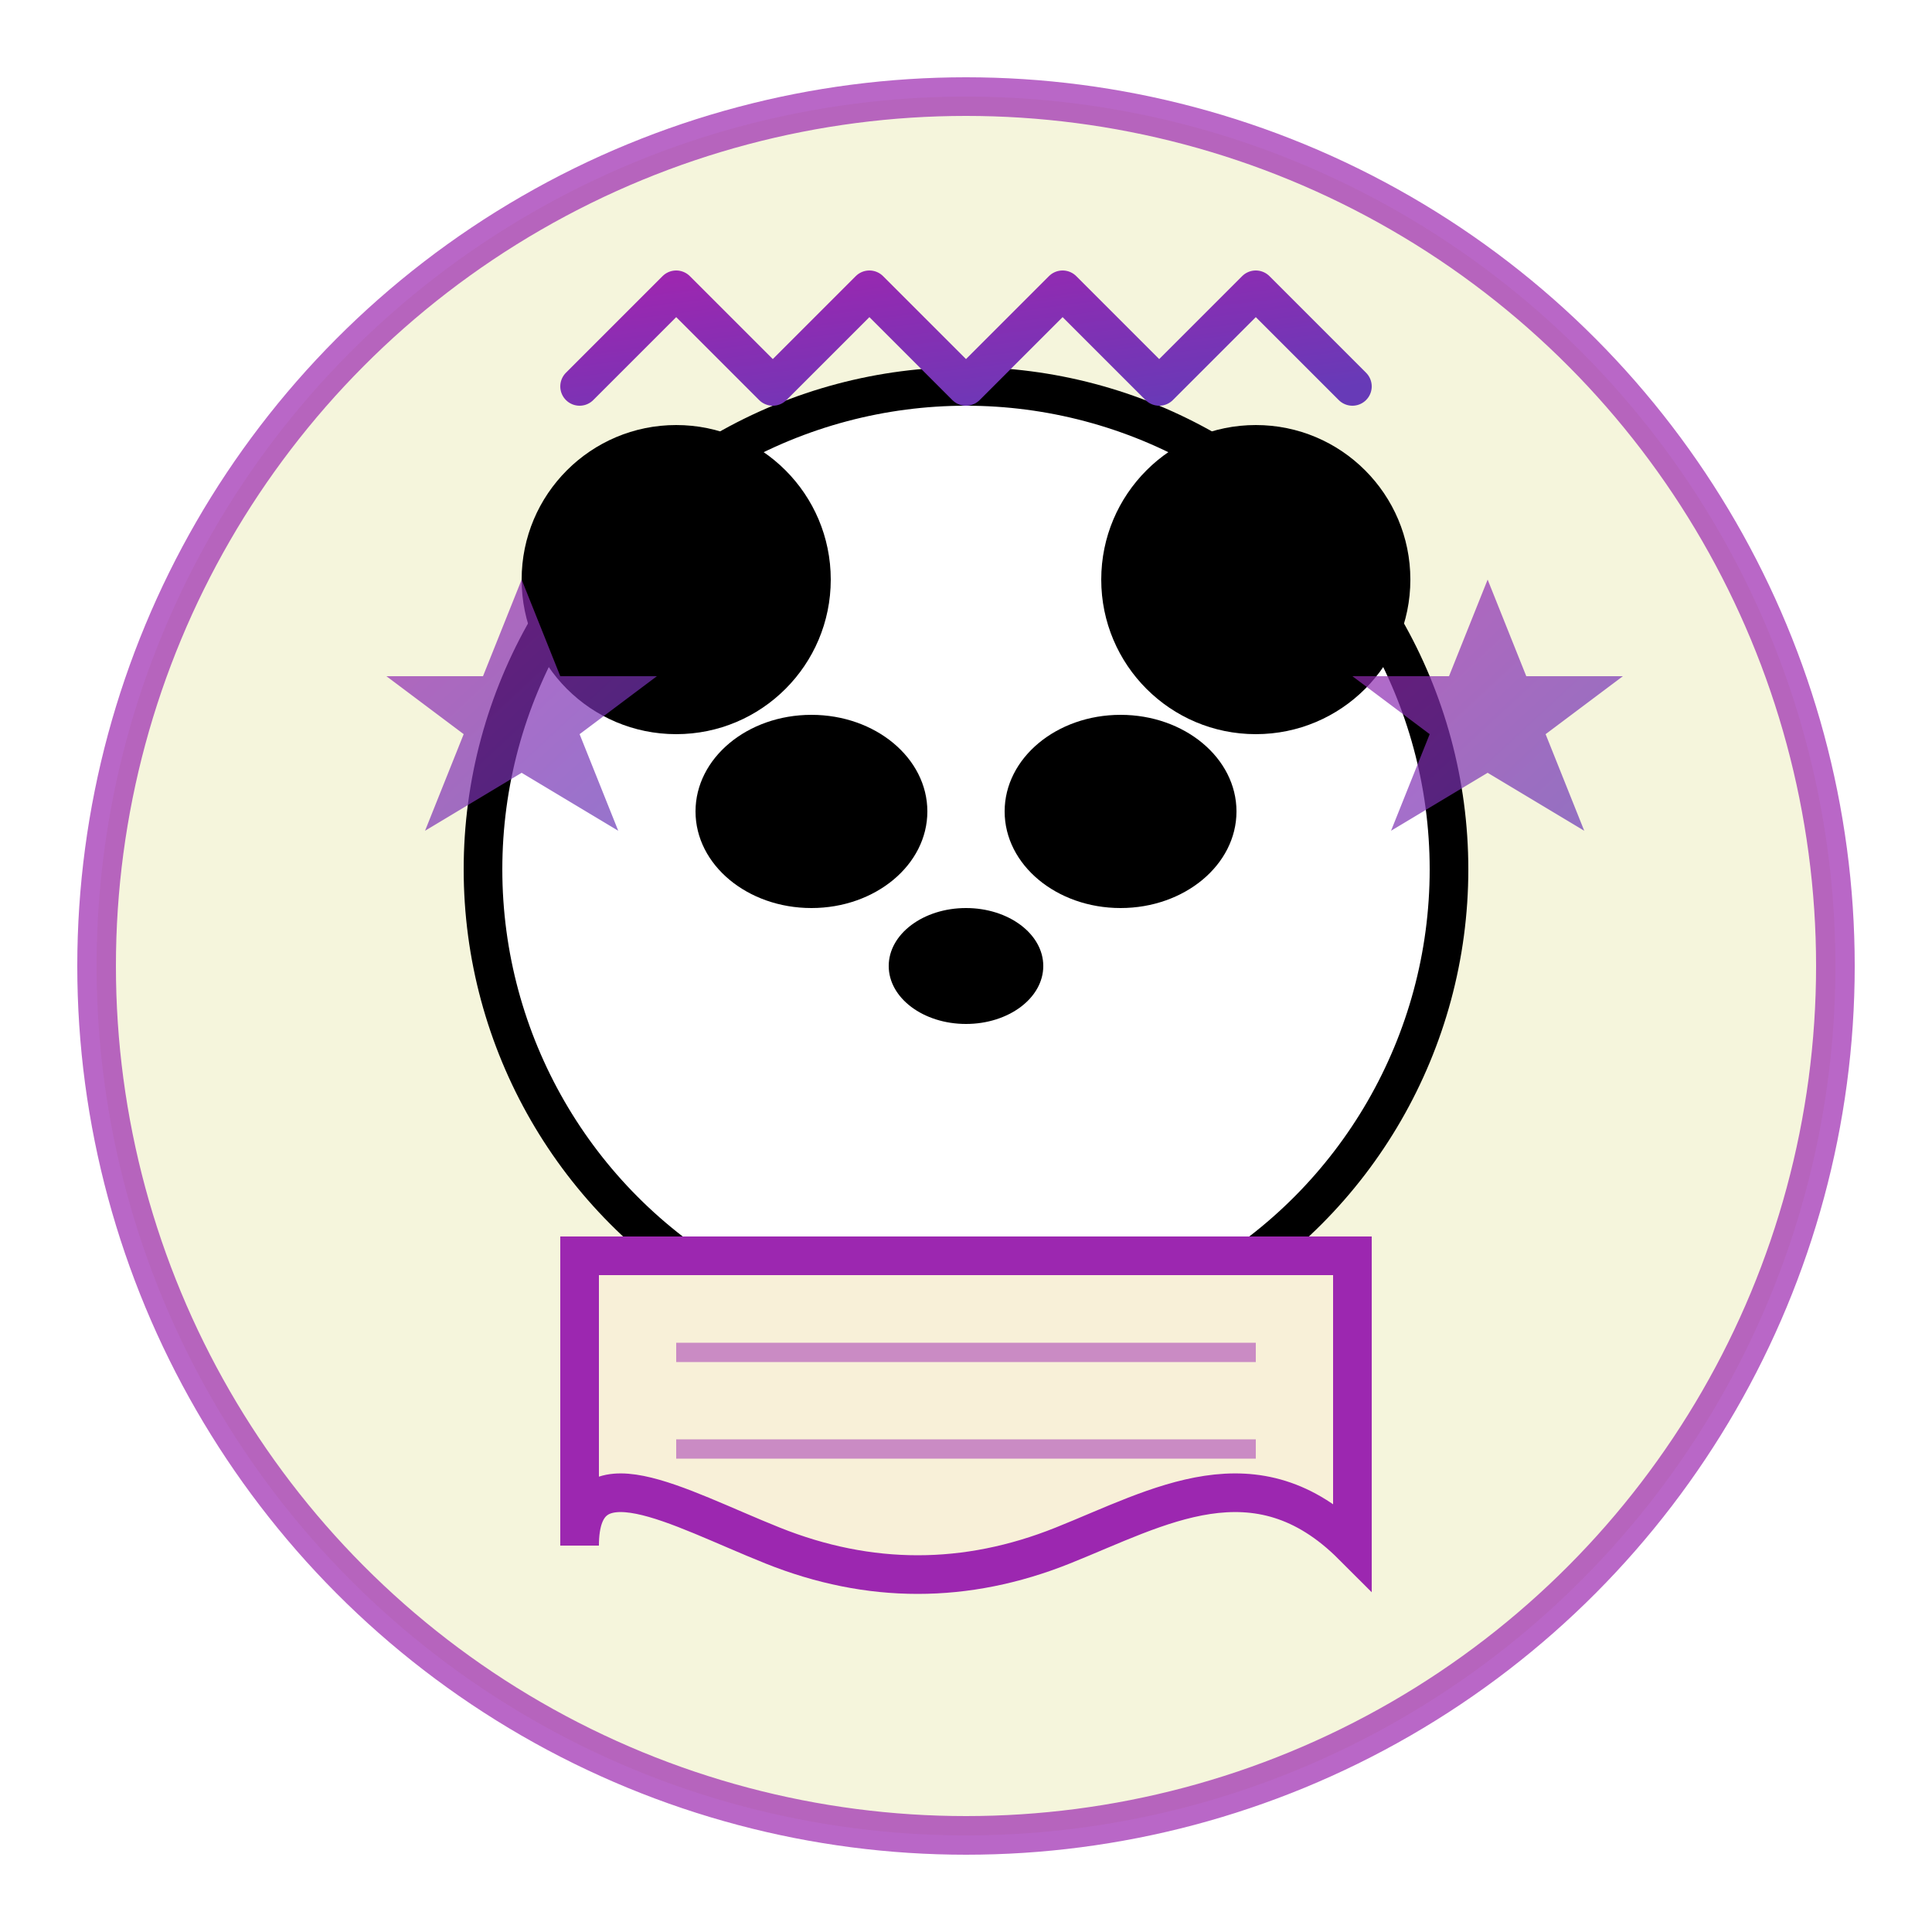 <?xml version="1.0" encoding="UTF-8"?>
<svg width="100px" height="100px" viewBox="0 0 100 100" version="1.1" xmlns="http://www.w3.org/2000/svg">
    <title>Panda Wisdom</title>
    <defs>
        <linearGradient x1="0%" y1="0%" x2="100%" y2="100%" id="wisdomGradient">
            <stop stop-color="#9C27B0" offset="0%"></stop>
            <stop stop-color="#673AB7" offset="100%"></stop>
        </linearGradient>
        <filter id="glow" x="-50%" y="-50%" width="200%" height="200%">
            <feGaussianBlur stdDeviation="3" result="blur" />
            <feComposite in="SourceGraphic" in2="blur" operator="over" />
        </filter>
    </defs>
    <g stroke="none" stroke-width="1" fill="none" fill-rule="evenodd">
        <!-- Background circle -->
        <circle cx="50" cy="50" r="45" fill="#F5F5DC" filter="url(#glow)"></circle>
        
        <!-- Panda face -->
        <circle cx="50" cy="45" r="25" fill="white" stroke="black" stroke-width="2"></circle>
        
        <!-- Panda ears -->
        <circle cx="35" cy="30" r="8" fill="black"></circle>
        <circle cx="65" cy="30" r="8" fill="black"></circle>
        
        <!-- Panda eyes -->
        <ellipse cx="42" cy="42" rx="6" ry="5" fill="black"></ellipse>
        <ellipse cx="58" cy="42" rx="6" ry="5" fill="black"></ellipse>
        
        <!-- Panda nose -->
        <ellipse cx="50" cy="50" rx="4" ry="3" fill="black"></ellipse>
        
        <!-- Wisdom scroll -->
        <path d="M30,65 L70,65 L70,80 C65,75 60,78 55,80 C50,82 45,82 40,80 C35,78 30,75 30,80 L30,65 Z" fill="#F8F0D8" stroke="#9C27B0" stroke-width="2"></path>
        
        <!-- Scroll lines -->
        <path d="M35,70 L65,70" stroke="#9C27B0" stroke-width="1" stroke-opacity="0.5"></path>
        <path d="M35,75 L65,75" stroke="#9C27B0" stroke-width="1" stroke-opacity="0.5"></path>
        
        <!-- Wisdom aura -->
        <path d="M30,20 L35,15 L40,20 L45,15 L50,20 L55,15 L60,20 L65,15 L70,20" stroke="url(#wisdomGradient)" stroke-width="2" fill="none" stroke-linecap="round" stroke-linejoin="round"></path>
        
        <!-- Stars -->
        <path d="M25,35 L27,30 L29,35 L34,35 L30,38 L32,43 L27,40 L22,43 L24,38 L20,35 Z" fill="url(#wisdomGradient)" opacity="0.7"></path>
        <path d="M75,35 L77,30 L79,35 L84,35 L80,38 L82,43 L77,40 L72,43 L74,38 L70,35 Z" fill="url(#wisdomGradient)" opacity="0.7"></path>
        
        <!-- Border -->
        <circle cx="50" cy="50" r="45" stroke="#9C27B0" stroke-width="2" stroke-opacity="0.7"></circle>
    </g>
</svg>
